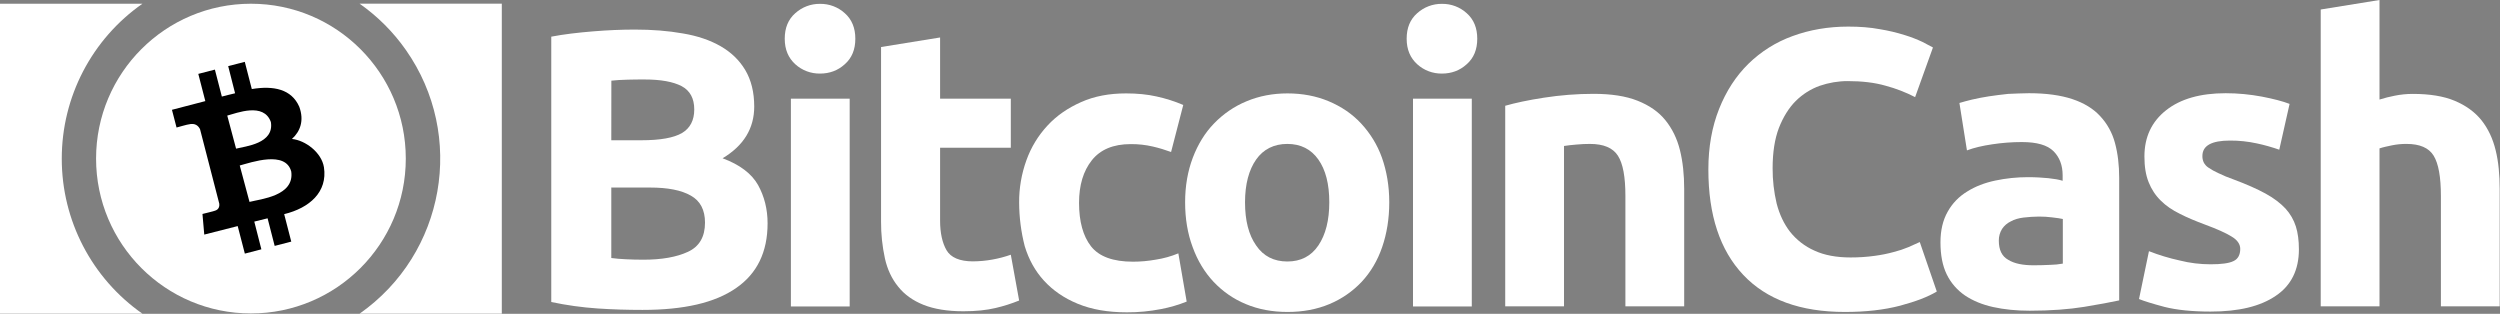 <?xml version="1.0" encoding="UTF-8"?>
<svg width="4023px" height="505px" viewBox="0 0 4023 505" version="1.1" xmlns="http://www.w3.org/2000/svg" xmlns:xlink="http://www.w3.org/1999/xlink">
    <rect x="0" y="0" width="4023" height="505" fill="#808080" stroke="none"/>
    <title>logo-white</title>
    <g id="Page-1" stroke="none" stroke-width="1" fill="none" fill-rule="evenodd">
        <g id="logo-white" fill-rule="nonzero">
            <path d="M1033.9,498.7 C1009.8,498.7 985.6,498 961.8,496.4 C936.7,494.7 911.7,491.2 887.1,486 L887.1,59 C907.3,55.1 929.8,52.5 954,50.5 C978.1,48.5 1000.6,47.6 1021.5,47.6 C1049.6,47.6 1075.3,49.6 1098.8,53.8 C1122.3,57.7 1142.5,64.6 1159.5,74.3 C1176.5,84.1 1189.8,96.8 1199.3,112.8 C1208.8,128.8 1213.7,148.4 1213.7,171.5 C1213.7,206.7 1196.7,234.4 1162.8,254.7 C1190.9,265.1 1209.8,279.8 1219.9,297.8 C1230,316.1 1235.2,336.6 1235.2,359.4 C1235.2,405.7 1218.2,440.3 1184.6,463.5 C1150.4,487.3 1100.5,498.7 1033.9,498.7 Z M983.7,225.7 L1032,225.7 C1062.7,225.7 1084.2,221.8 1097.6,214 C1110.6,206.2 1117.2,193.5 1117.2,176.2 C1117.2,158.3 1110.4,145.9 1097,138.7 C1083.3,131.5 1063.4,127.9 1037.3,127.9 C1028.8,127.9 1019.7,127.9 1009.9,128.2 C1000.1,128.5 991.6,128.9 983.8,129.8 C983.7,129.8 983.7,225.7 983.7,225.7 L983.7,225.7 Z M983.7,301.4 L983.7,415.2 C990.9,416.2 998.7,416.8 1007.2,417.2 C1015.7,417.6 1025.1,417.9 1035.3,417.9 C1065,417.9 1088.8,413.7 1107.1,405.2 C1125.4,396.7 1134.5,381.1 1134.5,358.2 C1134.5,338 1127,323.3 1111.7,314.8 C1096.4,306 1074.5,301.8 1046.1,301.8 L983.8,301.8 L983.8,301.4 L983.7,301.4 L983.7,301.4 Z" id="Shape" fill="#FFFFFF"></path>
            <path d="M1376.4,62.3 C1376.4,79.6 1370.9,93.3 1359.4,103.4 C1348.3,113.5 1334.9,118.4 1319.6,118.4 C1304.9,118.6 1290.7,113.3 1279.8,103.4 C1268.7,93.3 1262.8,79.9 1262.8,62.3 C1262.8,45 1268.3,31.3 1279.8,21.2 C1290.7,11.4 1304.9,6 1319.6,6.2 C1334.3,6 1348.5,11.3 1359.4,21.2 C1370.8,31.3 1376.4,45 1376.4,62.3 Z M1367.3,493.2 L1272.7,493.2 L1272.7,158.8 L1367.3,158.8 L1367.3,493.2 Z" id="Shape" fill="#FFFFFF"></path>
            <path d="M1418.2,75.6 L1512.8,60.3 L1512.8,158.8 L1626.6,158.8 L1626.6,237.7 L1512.8,237.7 L1512.8,355.1 C1512.8,375 1516.4,391 1523.2,402.7 C1530,414.4 1544.4,420.6 1565.6,420.6 C1576.1,420.5 1586.6,419.6 1596.9,417.7 C1607,415.9 1616.9,413.3 1626.6,409.9 L1640,483.6 C1627.6,488.6 1614.8,492.7 1601.8,495.7 C1587.8,499 1570.8,500.9 1550.3,500.9 C1524.5,500.9 1503,497.3 1486,490.5 C1469,483.7 1455.3,473.9 1445.2,461.1 C1435.1,448.7 1427.9,433.4 1424,415.8 C1419.8,396.4 1417.7,376.6 1417.8,356.8 L1417.8,75.6 L1418.2,75.6 Z" id="Path" fill="#FFFFFF"></path>
            <path d="M1640,326.1 C1639.8,302.9 1643.8,279.8 1651.7,257.9 C1659.1,237.2 1670.6,218.2 1685.6,202.1 C1700.3,186.1 1718.5,173.7 1739.7,164.3 C1760.9,154.8 1785,150.3 1812.1,150.3 C1830,150.3 1846.3,151.9 1861,155.2 C1875.8,158.4 1890.2,163 1904.1,168.9 L1884.5,244.6 C1874.9,241.1 1865.1,238.1 1855.1,235.8 C1843.4,233.1 1831.5,231.8 1819.5,231.9 C1791.4,231.9 1770.6,240.7 1756.9,258 C1743.2,275.3 1736.4,298.1 1736.4,326.5 C1736.4,356.5 1742.9,380 1755.6,396.3 C1768.6,412.9 1791.2,421.1 1823.1,421.1 C1835.5,421.1 1847.8,420 1860,417.8 C1872.4,415.9 1884.6,412.5 1896.2,407.7 L1909.6,485.3 C1896.2,490.7 1882.4,494.7 1868.2,497.4 C1850.1,500.9 1831.8,502.7 1813.4,502.6 C1782.7,502.6 1756.6,498 1734.5,488.9 C1712.3,479.8 1694.4,467.4 1680,451.7 C1665.6,436 1655.5,417.5 1649,396.2 C1643.1,373.3 1640.1,349.8 1640,326.1 Z" id="Path" fill="#FFFFFF"></path>
            <path d="M2235.6,325.5 C2235.6,351.9 2231.7,375.7 2224.2,397.6 C2216.7,419.5 2205.6,438 2191.3,453.4 C2176.7,468.9 2159,481.1 2139.4,489.3 C2119.1,497.8 2096.7,502 2071.9,502 C2047.4,502 2024.9,497.8 2004.7,489.3 C1985,481.2 1967.4,468.9 1952.8,453.4 C1938.4,438.1 1927,419.2 1919.2,397.6 C1911,375.7 1907.1,351.6 1907.1,325.5 C1907.1,299.1 1911.3,275.3 1919.5,253.7 C1927.7,232.2 1939.1,213.6 1953.7,198.6 C1968.5,183.3 1986.2,171.1 2005.9,163 C2026.1,154.5 2048,150.3 2071.8,150.3 C2095.9,150.3 2118.1,154.5 2138.3,163 C2158.5,171.5 2175.8,183.2 2190.2,198.6 C2205,214.5 2216.5,233.2 2223.8,253.7 C2231.4,275.3 2235.6,299.1 2235.6,325.5 Z M2139.1,325.5 C2139.1,296.1 2133.2,273.3 2121.5,256.7 C2109.8,240.1 2093.1,231.6 2071.6,231.6 C2050.1,231.6 2033.1,240.1 2021.4,256.7 C2009.7,273.3 2003.5,296.5 2003.5,325.5 C2003.5,354.9 2009.4,378 2021.4,395 C2033.1,412.3 2050.1,420.8 2071.6,420.8 C2093.1,420.8 2109.8,412.3 2121.5,395 C2133.2,377.7 2139.1,354.5 2139.1,325.5 Z" id="Shape" fill="#FFFFFF"></path>
            <path d="M2377.2,62.3 C2377.2,79.6 2371.7,93.3 2360.2,103.4 C2349.1,113.5 2335.7,118.4 2320.4,118.4 C2305.7,118.6 2291.5,113.3 2280.6,103.4 C2269.5,93.3 2263.6,79.9 2263.6,62.3 C2263.6,45 2269.1,31.3 2280.6,21.2 C2291.5,11.4 2305.7,6 2320.4,6.2 C2335.1,6 2349.3,11.3 2360.2,21.2 C2371.6,31.3 2377.2,45 2377.2,62.3 Z M2368.4,493.2 L2273.8,493.2 L2273.8,158.8 L2368.4,158.8 L2368.4,493.2 Z" id="Shape" fill="#FFFFFF"></path>
            <path d="M2422.2,170.2 C2438.2,165.6 2459.1,161.1 2484.5,157.2 C2510.9,153.1 2537.6,151 2564.4,151 C2592.8,151 2616.3,154.6 2635.2,162.1 C2654.1,169.6 2669.1,180 2679.9,193.4 C2691,207.1 2698.8,223.1 2703.4,241.7 C2708,260.3 2710.2,281.2 2710.2,304 L2710.2,492.9 L2615.6,492.9 L2615.6,315.4 C2615.6,284.7 2611.7,263.2 2603.5,250.5 C2595.3,237.8 2580.3,231.6 2558.5,231.6 C2551.7,231.6 2544.5,231.9 2537,232.6 C2529.5,233.3 2522.6,233.9 2516.8,234.9 L2516.8,492.9 L2422.2,492.9 L2422.2,170.2 L2422.2,170.2 Z" id="Path" fill="#FFFFFF"></path>
            <path d="M2968.9,502 C2897.1,502 2842.7,482.1 2805.2,442.3 C2767.7,402.5 2749.1,346.1 2749.1,272.7 C2749.1,236.2 2755,203.9 2766.4,175.2 C2777.8,146.5 2793.5,122.4 2813.4,102.8 C2833.6,83 2857.9,67.7 2884.5,58.1 C2911.9,48 2941.9,42.8 2974.2,42.8 C2992.8,42.8 3009.8,44.1 3025.1,47 C3038.7,49.2 3052.1,52.4 3065.2,56.5 C3075,59.5 3084.6,63.2 3093.9,67.6 C3101.4,71.5 3106.9,74.4 3110.5,76.4 L3081.8,156.3 C3066.7,148.5 3050.9,142.4 3034.5,138 C3016.6,132.8 2996,130.5 2973.2,130.5 C2958,130.5 2942.9,133.1 2928.5,138 C2913.9,143.2 2900.7,151.6 2889.7,162.5 C2878.6,173.6 2869.5,188.3 2862.6,205.9 C2855.8,223.8 2852.5,245.4 2852.5,270.8 C2852.4,289.9 2854.6,309 2859,327.6 C2863.6,345.2 2870.7,360.2 2880.5,372.9 C2890.9,386 2904.3,396.4 2919.6,403.2 C2935.6,410.7 2955.2,414.3 2978,414.3 C2991,414.3 3003.9,413.5 3016.8,411.7 C3027.2,410.3 3037.4,408.3 3047.5,405.5 C3055.5,403.5 3063.4,400.9 3071,397.7 C3077.8,394.8 3084,391.8 3089.3,389.5 L3116.7,469.1 C3102.7,477.6 3083.1,485.1 3057.7,491.9 C3031.8,498.7 3002.2,502 2968.9,502 Z" id="Path" fill="#FFFFFF"></path>
            <path d="M3265.1,150 C3293.2,150 3316.3,153.3 3334.9,159.5 C3353.5,165.7 3368.5,174.8 3379.6,186.9 C3391,199.1 3399.1,213.9 3403.4,230 C3408,247 3410.2,265.9 3410.2,286.4 L3410.2,483.4 C3396.5,486.3 3377.9,489.9 3353.8,493.8 C3329.7,497.7 3300.3,500 3266.1,500 C3244.6,500 3225,498 3207.4,494.1 C3189.8,490.2 3174.8,484 3162.1,475.5 C3149.5,466.9 3139.4,455.3 3132.7,441.6 C3125.9,427.6 3122.6,410.6 3122.6,390.1 C3122.6,370.5 3126.5,354.2 3134.3,340.5 C3141.7,327.2 3152.5,316.1 3165.6,308.2 C3178.6,300 3193.7,294.2 3210.6,290.6 C3228,286.9 3245.7,285.1 3263.4,285.1 C3275.8,285.1 3286.6,285.8 3296,286.7 C3305.5,287.7 3313.3,289 3319.2,290.9 L3319.2,282.1 C3319.2,266.1 3314.3,253.1 3304.5,243.3 C3294.7,233.5 3277.8,228.6 3253.6,228.6 C3237.7,228.6 3221.8,229.8 3206,232.2 C3190.3,234.5 3176.6,237.7 3165.2,242 L3153.1,165.7 C3158.6,164.1 3165.5,162.1 3173.6,160.2 C3181.8,158.2 3190.9,156.6 3200.7,155 C3210.5,153.4 3220.6,152.4 3231.4,151.1 C3242.9,150.7 3254,150 3265.1,150 Z M3272.6,426.9 C3282.1,426.9 3290.9,426.6 3299.3,426.2 C3306.1,426.1 3312.8,425.4 3319.5,424.2 L3319.5,352.4 C3315.6,351.4 3310,350.8 3302.2,349.8 C3295.3,348.9 3288.3,348.5 3281.3,348.5 C3272.9,348.6 3264.5,349.1 3256.2,350.1 C3248.4,351.1 3241.5,353 3235.7,356.3 C3230,359 3225.2,363.2 3221.7,368.4 C3218.2,374.1 3216.4,380.6 3216.5,387.3 C3216.5,402 3221.4,412.4 3231.5,418 C3241.6,424.3 3255.3,426.9 3272.6,426.9 Z" id="Shape" fill="#FFFFFF"></path>
            <path d="M3557.3,425.3 C3574.6,425.3 3587,423.7 3594.2,420.1 C3601.4,416.8 3605,410 3605,400.5 C3605,393 3600.4,386.1 3591,380.6 C3581.5,374.7 3567.5,368.5 3548.3,361.4 C3533.6,355.9 3519.9,350.3 3507.9,344.1 C3495.8,338.2 3485.4,331.1 3477.2,322.9 C3468.6,314.5 3462,304.4 3457.6,293.2 C3453,281.8 3450.8,268.1 3450.8,251.8 C3450.8,220.5 3462.5,195.7 3485.7,177.4 C3508.9,159.1 3540.8,150 3581.6,150 C3601.2,150 3620.7,151.9 3640,155.5 C3658.6,159.1 3673.6,163 3684.4,167.2 L3667.8,240.9 C3656,236.8 3644.1,233.4 3631.9,230.8 C3617.6,227.7 3603.1,226.1 3588.5,226.2 C3558.8,226.2 3544.1,234.4 3544.1,251 C3544,254.5 3544.7,257.9 3546.1,261.1 C3547.8,264.5 3550.4,267.5 3553.6,269.6 C3558.6,273 3563.8,275.9 3569.3,278.4 C3577.4,282.4 3585.8,285.8 3594.4,288.8 C3615.3,296.6 3632.2,304.1 3645.9,311.6 C3659.6,319.1 3670,327.3 3677.9,335.7 C3685.4,344 3691.1,353.7 3694.5,364.4 C3697.8,374.8 3699.4,387.2 3699.4,401.3 C3699.4,434.2 3687,459.4 3662.2,476 C3637.4,493 3602.5,501.4 3557.2,501.4 C3527.5,501.4 3502.7,498.8 3483.2,493.9 C3463.6,488.7 3449.9,484.4 3442.1,481.2 L3458.1,404.2 C3474.2,410.5 3490.8,415.5 3507.7,419.2 C3524,423.3 3540.6,425.3 3557.3,425.3 Z" id="Path" fill="#FFFFFF"></path>
            <path d="M3734.5,493.2 L3734.5,15.3 L3829.1,0 L3829.1,160.2 C3837.1,157.7 3845.3,155.6 3853.6,154 C3863.1,152.1 3872.9,151.1 3882.6,151.1 C3909.7,151.1 3932.2,154.7 3950.1,162.2 C3968,169.7 3982.4,180.1 3993.2,193.5 C4004,207.2 4011.5,223.2 4016,241.8 C4020.6,260.4 4022.5,281.3 4022.5,304.1 L4022.5,493 L3927.9,493 L3927.9,315.4 C3927.9,284.7 3924,263.2 3916.2,250.5 C3908.4,237.8 3893.7,231.6 3872.8,231.6 C3864.8,231.5 3856.8,232.3 3849,233.9 C3841.5,235.5 3835,236.8 3829.1,238.8 L3829.1,492.9 L3734.5,492.9 L3734.5,493.2 Z" id="Path" fill="#FFFFFF"></path>
            <path d="M578.6,504.8 C716.4,408.2 749.8,218.3 653.2,80.5 C632.9,51.5 607.6,26.2 578.6,5.9 L807.5,5.9 L807.5,504.8 L578.6,504.8 Z" id="Path" fill="#FFFFFF"></path>
            <path d="M99.4,255.4 C99.3,354.7 147.8,447.9 229.2,504.8 L0,504.8 L0,6 L229.2,6 C147.8,62.9 99.3,156 99.4,255.4 Z" id="Path" fill="#FFFFFF"></path>
            <circle id="Oval" fill="#FFFFFF" cx="403.8" cy="255.2" r="249.2"></circle>
            <path d="M481.6,171.8 C469.1,143.4 440.4,137.5 405.2,143.3 L393.9,99.5 L367.2,106.4 L378.3,150.1 C371.3,151.9 364.1,153.4 357,155.4 L345.8,112 L319.1,118.9 L330.4,162.7 C324.7,164.3 276.7,176.7 276.7,176.7 L284.1,205.2 C284.1,205.2 303.7,199.7 303.5,200.2 C314.3,197.4 319.4,202.8 321.9,207.9 L352.9,327.9 C353.3,331.4 352.7,337.4 345.2,339.3 C345.6,339.5 325.8,344.3 325.8,344.3 L328.7,377.5 C328.7,377.5 376.2,365.3 382.5,363.8 L394,408.1 L420.6,401.2 L409.2,356.6 C416.6,354.9 423.6,353.1 430.6,351.3 L442,395.7 L468.7,388.8 L457.3,344.6 C498.3,334.6 527.3,308.8 521.3,269.2 C517.5,245.4 491.5,225.8 469.8,223.6 C483,211.6 489.8,194.3 481.6,171.8 L481.6,171.8 Z M468.7,276.2 C474,315.4 419.6,320.2 401.5,324.9 L385.8,266.3 C404,261.5 459.8,241.6 468.7,276.2 Z M435.9,196.4 C441.5,231.2 395,235.3 379.9,239.2 L365.7,186 C380.8,182.1 424.5,164.2 435.9,196.4 Z" id="symbol_1_" fill="#000000"></path>
        </g>
    </g>
</svg>